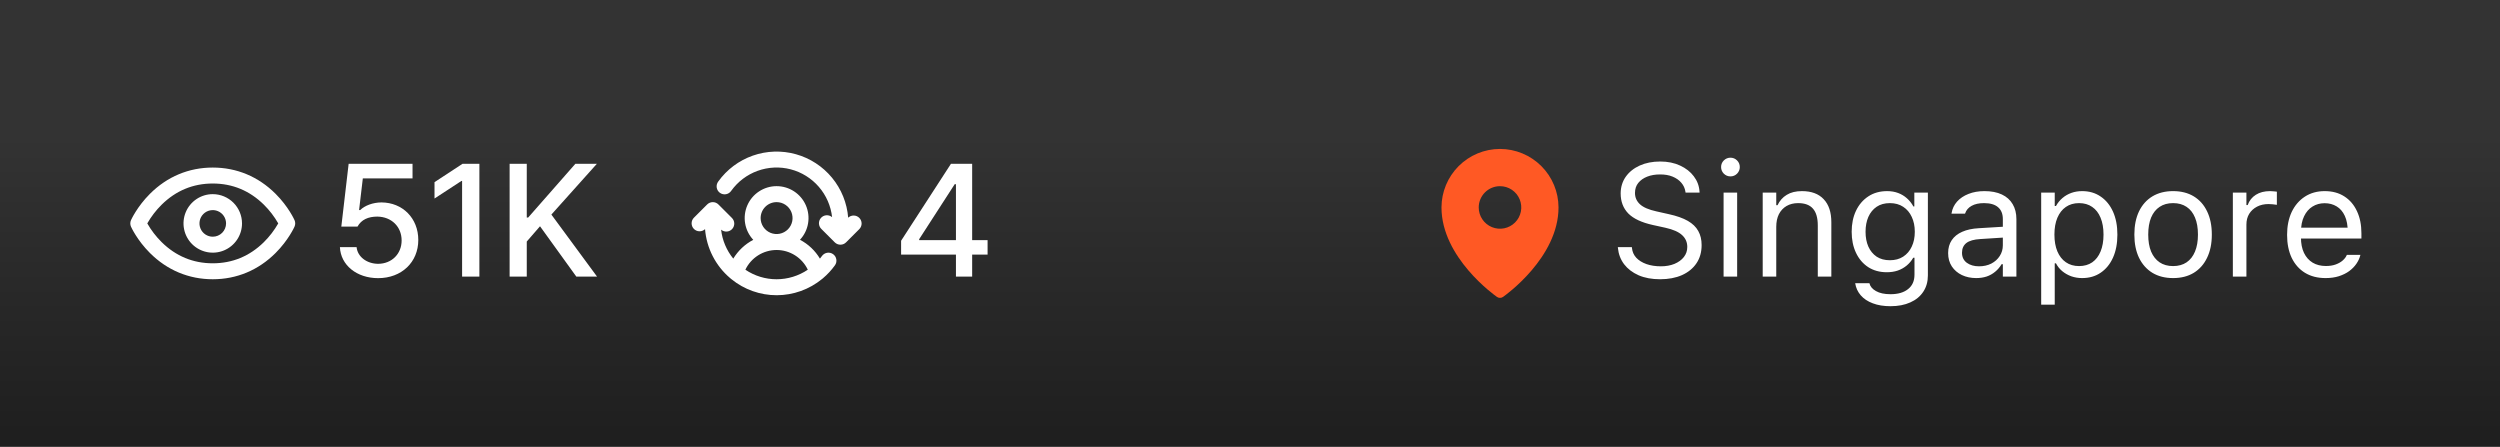 <svg width="235" height="42" viewBox="0 0 235 42" fill="none" xmlns="http://www.w3.org/2000/svg">
<rect x="0" y="0" width="235" height="42" fill="#333333" stroke="none"/>
<rect y="1.365" width="235" height="40.635" fill="url(#paint0_linear_732_966)"/>
<path d="M27.687 20.696C27.664 20.645 27.117 19.429 25.907 18.22C24.289 16.604 22.25 15.75 20 15.75C17.75 15.75 15.71 16.604 14.094 18.22C12.885 19.429 12.337 20.645 12.312 20.696C12.27 20.792 12.248 20.895 12.248 21C12.248 21.105 12.27 21.209 12.312 21.305C12.335 21.356 12.883 22.571 14.093 23.781C15.71 25.396 17.75 26.25 20 26.25C22.25 26.25 24.289 25.396 25.905 23.781C27.115 22.571 27.662 21.356 27.685 21.305C27.728 21.209 27.75 21.105 27.75 21C27.751 20.896 27.729 20.792 27.687 20.696ZM24.808 22.758C23.467 24.079 21.849 24.75 20 24.75C18.15 24.75 16.533 24.079 15.193 22.758C14.666 22.236 14.212 21.645 13.845 21C14.212 20.356 14.666 19.765 15.193 19.243C16.534 17.921 18.15 17.25 20 17.25C21.849 17.25 23.466 17.921 24.807 19.243C25.334 19.765 25.787 20.356 26.155 21C25.787 21.644 25.334 22.236 24.807 22.758L24.808 22.758ZM20 18.25C19.456 18.25 18.924 18.411 18.472 18.713C18.02 19.016 17.667 19.445 17.459 19.948C17.251 20.45 17.197 21.003 17.303 21.537C17.409 22.07 17.671 22.56 18.055 22.945C18.44 23.329 18.93 23.591 19.463 23.697C19.997 23.803 20.55 23.749 21.052 23.541C21.555 23.332 21.984 22.98 22.286 22.528C22.588 22.076 22.75 21.544 22.75 21C22.749 20.271 22.459 19.572 21.943 19.056C21.428 18.541 20.729 18.251 20 18.25ZM20 22.25C19.753 22.25 19.511 22.177 19.305 22.039C19.1 21.902 18.939 21.707 18.845 21.478C18.75 21.25 18.726 20.999 18.774 20.756C18.822 20.514 18.941 20.291 19.116 20.116C19.291 19.941 19.513 19.822 19.756 19.774C19.998 19.726 20.25 19.75 20.478 19.845C20.706 19.94 20.902 20.1 21.039 20.305C21.176 20.511 21.25 20.753 21.25 21C21.25 21.331 21.118 21.649 20.884 21.884C20.649 22.118 20.331 22.25 20 22.25Z" fill="white"/>
<path d="M35.541 26.146C33.534 26.146 32.025 24.923 31.952 23.231H33.52C33.607 24.132 34.472 24.791 35.541 24.799C36.83 24.791 37.753 23.861 37.753 22.602C37.753 21.312 36.801 20.375 35.468 20.36C34.618 20.36 33.966 20.646 33.607 21.298H32.084L32.773 15.395H38.778V16.771H34.105L33.754 19.745H33.856C34.296 19.32 35.043 19.035 35.849 19.027C37.848 19.035 39.32 20.514 39.32 22.558C39.32 24.645 37.753 26.146 35.541 26.146ZM45.062 15.395V26H43.437V17.006H43.378L40.844 18.661V17.123L43.48 15.395H45.062ZM47.904 26V15.395H49.516V20.448H49.648L54.086 15.395H56.107L51.83 20.17L56.122 26H54.174L50.761 21.269L49.516 22.704V26H47.904Z" fill="white"/>
<path d="M78.312 23.891C78.232 23.834 78.142 23.792 78.046 23.77C77.95 23.747 77.85 23.744 77.753 23.76C77.656 23.776 77.563 23.811 77.479 23.863C77.395 23.915 77.322 23.982 77.265 24.062C77.204 24.148 77.14 24.232 77.074 24.312C76.625 23.56 75.976 22.946 75.199 22.539C75.597 22.111 75.861 21.576 75.958 21C76.056 20.425 75.984 19.833 75.75 19.297C75.516 18.762 75.131 18.307 74.642 17.987C74.153 17.668 73.582 17.498 72.997 17.498C72.413 17.499 71.842 17.67 71.354 17.991C70.865 18.311 70.481 18.768 70.249 19.304C70.016 19.84 69.945 20.432 70.044 21.007C70.143 21.583 70.408 22.117 70.807 22.544C70.031 22.951 69.382 23.561 68.928 24.31C68.293 23.532 67.896 22.587 67.784 21.588C67.933 21.715 68.126 21.779 68.322 21.766C68.517 21.753 68.7 21.664 68.83 21.518C68.961 21.372 69.029 21.181 69.021 20.985C69.012 20.789 68.927 20.605 68.784 20.471L67.534 19.221C67.465 19.151 67.382 19.095 67.291 19.057C67.2 19.02 67.102 19 67.003 19C66.904 19 66.807 19.02 66.715 19.057C66.624 19.095 66.541 19.151 66.472 19.221L65.222 20.471C65.086 20.611 65.01 20.8 65.011 20.995C65.012 21.191 65.089 21.379 65.226 21.518C65.364 21.658 65.55 21.738 65.746 21.742C65.941 21.746 66.131 21.673 66.274 21.539C66.345 22.424 66.59 23.285 66.994 24.075C67.398 24.864 67.955 25.566 68.631 26.14C68.667 26.177 68.706 26.209 68.749 26.238C69.954 27.22 71.462 27.754 73.016 27.751C74.571 27.748 76.076 27.208 77.278 26.222C77.306 26.201 77.333 26.179 77.358 26.156C77.782 25.798 78.16 25.39 78.483 24.939C78.541 24.859 78.582 24.769 78.605 24.673C78.627 24.577 78.631 24.477 78.615 24.38C78.599 24.283 78.564 24.189 78.513 24.105C78.46 24.022 78.392 23.949 78.312 23.891ZM73 19C73.297 19 73.587 19.088 73.833 19.253C74.08 19.418 74.272 19.652 74.386 19.926C74.499 20.2 74.529 20.502 74.471 20.793C74.413 21.084 74.27 21.351 74.061 21.561C73.851 21.77 73.584 21.913 73.293 21.971C73.002 22.029 72.7 21.999 72.426 21.886C72.152 21.772 71.918 21.58 71.753 21.333C71.588 21.087 71.5 20.797 71.5 20.5C71.5 20.102 71.658 19.721 71.939 19.439C72.221 19.158 72.602 19 73 19ZM73 26.25C71.954 26.251 70.932 25.938 70.066 25.352C70.33 24.798 70.746 24.33 71.265 24.002C71.784 23.674 72.386 23.5 73 23.5C73.614 23.5 74.215 23.674 74.734 24.002C75.254 24.33 75.669 24.798 75.934 25.352C75.067 25.936 74.045 26.249 73 26.25ZM80.781 21.531L79.531 22.781C79.461 22.851 79.378 22.906 79.287 22.944C79.196 22.982 79.098 23.001 78.999 23.001C78.901 23.001 78.803 22.982 78.712 22.944C78.621 22.906 78.538 22.851 78.468 22.781L77.218 21.531C77.075 21.397 76.99 21.212 76.982 21.016C76.973 20.821 77.041 20.629 77.172 20.483C77.303 20.337 77.485 20.248 77.681 20.235C77.876 20.222 78.069 20.286 78.218 20.413C78.1 19.358 77.665 18.363 76.97 17.561C76.275 16.758 75.354 16.185 74.326 15.916C73.299 15.648 72.215 15.698 71.216 16.059C70.218 16.42 69.352 17.075 68.734 17.938C68.678 18.021 68.605 18.092 68.521 18.147C68.437 18.202 68.343 18.239 68.244 18.257C68.145 18.274 68.044 18.272 67.946 18.25C67.848 18.228 67.755 18.186 67.674 18.128C67.592 18.069 67.523 17.994 67.471 17.909C67.419 17.823 67.385 17.728 67.37 17.628C67.355 17.529 67.36 17.428 67.386 17.331C67.411 17.233 67.455 17.142 67.516 17.062C68.323 15.939 69.455 15.09 70.759 14.631C72.064 14.172 73.478 14.125 74.81 14.496C76.143 14.867 77.329 15.638 78.209 16.705C79.088 17.772 79.619 19.084 79.729 20.462C79.871 20.329 80.061 20.256 80.257 20.26C80.452 20.264 80.639 20.344 80.776 20.484C80.913 20.623 80.991 20.811 80.992 21.006C80.992 21.202 80.917 21.391 80.781 21.531V21.531Z" fill="white"/>
<path d="M84.703 23.935V22.631L89.391 15.395H91.383V22.572H92.833V23.935H91.383V26H89.859V23.935H84.703ZM86.402 22.572H89.859V17.314H89.742L86.402 22.484V22.572Z" fill="white"/>
<path d="M141 14C139.542 14.002 138.144 14.582 137.113 15.613C136.082 16.644 135.502 18.042 135.5 19.5C135.5 24.206 140.5 27.761 140.713 27.909C140.797 27.968 140.897 28 141 28C141.103 28 141.203 27.968 141.287 27.909C141.5 27.761 146.5 24.206 146.5 19.5C146.498 18.042 145.918 16.644 144.887 15.613C143.856 14.582 142.458 14.002 141 14ZM141 17.5C141.396 17.5 141.782 17.617 142.111 17.837C142.44 18.057 142.696 18.369 142.848 18.735C142.999 19.1 143.039 19.502 142.962 19.89C142.884 20.278 142.694 20.634 142.414 20.914C142.135 21.194 141.778 21.384 141.39 21.462C141.002 21.539 140.6 21.499 140.235 21.348C139.869 21.196 139.557 20.94 139.337 20.611C139.117 20.282 139 19.896 139 19.5C139 18.97 139.211 18.461 139.586 18.086C139.961 17.711 140.47 17.5 141 17.5Z" fill="#FF5924"/>
<path d="M156.048 26.249C155.276 26.249 154.603 26.125 154.026 25.875C153.455 25.622 153.001 25.275 152.664 24.835C152.332 24.391 152.139 23.883 152.085 23.312L152.078 23.231H153.396L153.404 23.312C153.438 23.664 153.572 23.969 153.807 24.227C154.046 24.481 154.363 24.679 154.759 24.821C155.159 24.962 155.613 25.033 156.121 25.033C156.6 25.033 157.024 24.957 157.396 24.806C157.771 24.65 158.067 24.435 158.282 24.162C158.497 23.888 158.604 23.573 158.604 23.217V23.209C158.604 22.77 158.443 22.401 158.121 22.104C157.798 21.801 157.273 21.569 156.546 21.408L155.374 21.151C154.314 20.917 153.543 20.556 153.06 20.067C152.581 19.574 152.342 18.944 152.342 18.178V18.17C152.347 17.584 152.505 17.067 152.818 16.618C153.135 16.169 153.572 15.817 154.129 15.563C154.69 15.309 155.335 15.182 156.062 15.182C156.766 15.182 157.388 15.309 157.93 15.563C158.472 15.812 158.902 16.149 159.219 16.574C159.542 16.998 159.72 17.475 159.754 18.002L159.761 18.105H158.443L158.428 18.009C158.379 17.697 158.252 17.421 158.047 17.182C157.842 16.938 157.569 16.745 157.227 16.603C156.885 16.461 156.485 16.393 156.026 16.398C155.586 16.398 155.191 16.466 154.839 16.603C154.488 16.74 154.207 16.938 153.997 17.196C153.792 17.45 153.689 17.763 153.689 18.134V18.141C153.689 18.561 153.846 18.915 154.158 19.203C154.471 19.491 154.986 19.713 155.704 19.87L156.875 20.133C157.613 20.294 158.206 20.504 158.655 20.763C159.104 21.022 159.432 21.339 159.637 21.715C159.847 22.086 159.952 22.526 159.952 23.034V23.041C159.952 23.7 159.791 24.269 159.468 24.748C159.146 25.226 158.692 25.597 158.106 25.861C157.52 26.12 156.834 26.249 156.048 26.249ZM162.017 26V18.105H163.292V26H162.017ZM162.662 16.581C162.422 16.581 162.215 16.496 162.039 16.325C161.868 16.149 161.783 15.941 161.783 15.702C161.783 15.458 161.868 15.251 162.039 15.08C162.215 14.909 162.422 14.823 162.662 14.823C162.906 14.823 163.113 14.909 163.284 15.08C163.455 15.251 163.541 15.458 163.541 15.702C163.541 15.941 163.455 16.149 163.284 16.325C163.113 16.496 162.906 16.581 162.662 16.581ZM165.694 26V18.105H166.968V19.291H167.085C167.286 18.871 167.574 18.546 167.95 18.317C168.326 18.082 168.804 17.965 169.385 17.965C170.274 17.965 170.955 18.219 171.429 18.727C171.907 19.23 172.146 19.95 172.146 20.888V26H170.872V21.195C170.872 20.482 170.721 19.955 170.418 19.613C170.12 19.267 169.656 19.093 169.026 19.093C168.606 19.093 168.243 19.184 167.935 19.364C167.627 19.545 167.388 19.801 167.217 20.133C167.051 20.465 166.968 20.863 166.968 21.327V26H165.694ZM177.706 28.783C177.071 28.783 176.517 28.693 176.043 28.512C175.569 28.336 175.191 28.085 174.908 27.758C174.629 27.436 174.456 27.06 174.388 26.63L174.402 26.623H175.721L175.728 26.63C175.796 26.928 176.001 27.172 176.343 27.362C176.685 27.558 177.139 27.655 177.706 27.655C178.414 27.655 178.965 27.494 179.361 27.172C179.761 26.855 179.961 26.405 179.961 25.824V24.227H179.844C179.678 24.516 179.471 24.762 179.222 24.967C178.973 25.172 178.692 25.329 178.379 25.436C178.067 25.539 177.73 25.59 177.369 25.59C176.69 25.59 176.102 25.429 175.604 25.106C175.11 24.779 174.729 24.33 174.461 23.759C174.192 23.188 174.058 22.533 174.058 21.796V21.781C174.058 21.044 174.192 20.39 174.461 19.818C174.734 19.242 175.12 18.791 175.618 18.463C176.116 18.131 176.709 17.965 177.398 17.965C177.769 17.965 178.111 18.024 178.423 18.141C178.736 18.258 179.012 18.424 179.251 18.639C179.495 18.854 179.698 19.11 179.859 19.408H179.947V18.105H181.221V25.89C181.221 26.476 181.077 26.986 180.789 27.421C180.506 27.855 180.101 28.19 179.573 28.424C179.046 28.664 178.423 28.783 177.706 28.783ZM177.647 24.462C178.135 24.462 178.553 24.35 178.899 24.125C179.251 23.895 179.52 23.581 179.705 23.18C179.896 22.78 179.991 22.318 179.991 21.796V21.781C179.991 21.259 179.896 20.795 179.705 20.39C179.52 19.984 179.251 19.667 178.899 19.438C178.553 19.208 178.135 19.093 177.647 19.093C177.159 19.093 176.744 19.208 176.402 19.438C176.065 19.667 175.806 19.984 175.625 20.39C175.45 20.795 175.362 21.259 175.362 21.781V21.796C175.362 22.318 175.45 22.78 175.625 23.18C175.806 23.581 176.065 23.895 176.402 24.125C176.744 24.35 177.159 24.462 177.647 24.462ZM185.762 26.139C185.264 26.139 184.815 26.044 184.415 25.854C184.019 25.663 183.704 25.392 183.47 25.041C183.24 24.689 183.125 24.274 183.125 23.795V23.781C183.125 23.312 183.238 22.912 183.462 22.58C183.687 22.243 184.014 21.979 184.444 21.789C184.874 21.598 185.394 21.486 186.004 21.452L188.904 21.276V22.294L186.158 22.47C185.557 22.504 185.118 22.628 184.839 22.843C184.566 23.058 184.429 23.361 184.429 23.752V23.766C184.429 24.166 184.581 24.479 184.883 24.704C185.186 24.923 185.567 25.033 186.026 25.033C186.46 25.033 186.846 24.948 187.183 24.777C187.52 24.601 187.784 24.364 187.974 24.066C188.169 23.769 188.267 23.432 188.267 23.056V20.595C188.267 20.106 188.118 19.735 187.82 19.481C187.527 19.223 187.085 19.093 186.495 19.093C186.021 19.093 185.633 19.179 185.33 19.35C185.027 19.516 184.825 19.752 184.722 20.06L184.715 20.082H183.44L183.448 20.038C183.516 19.623 183.687 19.262 183.96 18.954C184.239 18.642 184.598 18.4 185.037 18.229C185.477 18.053 185.977 17.965 186.539 17.965C187.183 17.965 187.728 18.07 188.172 18.28C188.621 18.49 188.96 18.793 189.19 19.189C189.424 19.579 189.542 20.048 189.542 20.595V26H188.267V24.835H188.15C187.984 25.114 187.781 25.351 187.542 25.546C187.308 25.741 187.042 25.89 186.744 25.993C186.446 26.09 186.119 26.139 185.762 26.139ZM191.871 28.637V18.105H193.145V19.364H193.262C193.423 19.071 193.626 18.822 193.87 18.617C194.114 18.407 194.393 18.246 194.705 18.134C195.018 18.021 195.357 17.965 195.723 17.965C196.392 17.965 196.973 18.136 197.466 18.478C197.964 18.815 198.35 19.289 198.624 19.899C198.897 20.509 199.034 21.225 199.034 22.045V22.06C199.034 22.885 198.897 23.602 198.624 24.213C198.35 24.823 197.964 25.297 197.466 25.634C196.973 25.971 196.392 26.139 195.723 26.139C195.362 26.139 195.02 26.083 194.698 25.971C194.38 25.854 194.097 25.692 193.848 25.487C193.604 25.282 193.409 25.038 193.262 24.755H193.145V28.637H191.871ZM195.43 25.011C195.914 25.011 196.326 24.894 196.668 24.66C197.01 24.42 197.271 24.081 197.452 23.642C197.637 23.197 197.73 22.67 197.73 22.06V22.045C197.73 21.43 197.637 20.902 197.452 20.463C197.271 20.023 197.01 19.686 196.668 19.452C196.326 19.213 195.914 19.093 195.43 19.093C194.952 19.093 194.539 19.213 194.192 19.452C193.846 19.691 193.58 20.031 193.394 20.47C193.208 20.91 193.116 21.435 193.116 22.045V22.06C193.116 22.665 193.208 23.19 193.394 23.634C193.58 24.074 193.846 24.413 194.192 24.652C194.539 24.892 194.952 25.011 195.43 25.011ZM204.271 26.139C203.523 26.139 202.876 25.976 202.33 25.648C201.788 25.316 201.368 24.845 201.07 24.235C200.777 23.625 200.63 22.899 200.63 22.06V22.045C200.63 21.2 200.777 20.473 201.07 19.862C201.368 19.252 201.788 18.783 202.33 18.456C202.876 18.129 203.523 17.965 204.271 17.965C205.022 17.965 205.669 18.129 206.211 18.456C206.753 18.783 207.171 19.252 207.464 19.862C207.762 20.473 207.911 21.2 207.911 22.045V22.06C207.911 22.899 207.762 23.625 207.464 24.235C207.171 24.845 206.753 25.316 206.211 25.648C205.669 25.976 205.022 26.139 204.271 26.139ZM204.271 25.011C204.769 25.011 205.191 24.894 205.538 24.66C205.884 24.425 206.148 24.088 206.329 23.649C206.514 23.209 206.607 22.68 206.607 22.06V22.045C206.607 21.42 206.514 20.888 206.329 20.448C206.148 20.009 205.884 19.674 205.538 19.445C205.191 19.21 204.769 19.093 204.271 19.093C203.772 19.093 203.35 19.21 203.003 19.445C202.657 19.674 202.391 20.009 202.205 20.448C202.024 20.888 201.934 21.42 201.934 22.045V22.06C201.934 22.68 202.024 23.209 202.205 23.649C202.391 24.088 202.657 24.425 203.003 24.66C203.35 24.894 203.772 25.011 204.271 25.011ZM209.888 26V18.105H211.163V19.276H211.28C211.431 18.861 211.688 18.539 212.049 18.31C212.41 18.08 212.857 17.965 213.389 17.965C213.511 17.965 213.631 17.973 213.748 17.987C213.87 17.997 213.963 18.007 214.026 18.017V19.254C213.895 19.23 213.765 19.213 213.638 19.203C213.516 19.189 213.384 19.181 213.243 19.181C212.837 19.181 212.479 19.262 212.166 19.423C211.854 19.584 211.607 19.809 211.426 20.097C211.25 20.385 211.163 20.722 211.163 21.107V26H209.888ZM218.604 26.139C217.852 26.139 217.205 25.973 216.663 25.641C216.126 25.309 215.711 24.84 215.418 24.235C215.13 23.625 214.986 22.907 214.986 22.081V22.074C214.986 21.259 215.13 20.544 215.418 19.928C215.711 19.313 216.124 18.832 216.656 18.485C217.188 18.139 217.811 17.965 218.523 17.965C219.241 17.965 219.856 18.131 220.369 18.463C220.887 18.795 221.282 19.259 221.556 19.855C221.834 20.446 221.973 21.134 221.973 21.92V22.419H215.645V21.4H221.321L220.691 22.331V21.825C220.691 21.205 220.599 20.695 220.413 20.294C220.228 19.894 219.971 19.596 219.644 19.401C219.317 19.201 218.941 19.101 218.516 19.101C218.091 19.101 217.71 19.206 217.374 19.416C217.042 19.621 216.778 19.926 216.583 20.331C216.387 20.736 216.29 21.234 216.29 21.825V22.331C216.29 22.892 216.385 23.373 216.575 23.773C216.766 24.169 217.037 24.474 217.388 24.689C217.74 24.899 218.155 25.004 218.633 25.004C218.99 25.004 219.3 24.955 219.563 24.857C219.827 24.76 220.044 24.635 220.215 24.484C220.386 24.332 220.506 24.179 220.574 24.023L220.604 23.956H221.878L221.863 24.015C221.795 24.284 221.673 24.545 221.497 24.799C221.326 25.048 221.104 25.275 220.831 25.48C220.557 25.68 220.232 25.841 219.856 25.963C219.485 26.081 219.068 26.139 218.604 26.139Z" fill="white"/>
<defs>
<linearGradient id="paint0_linear_732_966" x1="101.95" y1="-20.604" x2="101.95" y2="62.676" gradientUnits="userSpaceOnUse">
<stop offset="0.4" stop-opacity="0"/>
<stop offset="1" stop-opacity="0.7"/>
</linearGradient>
</defs>
</svg>
